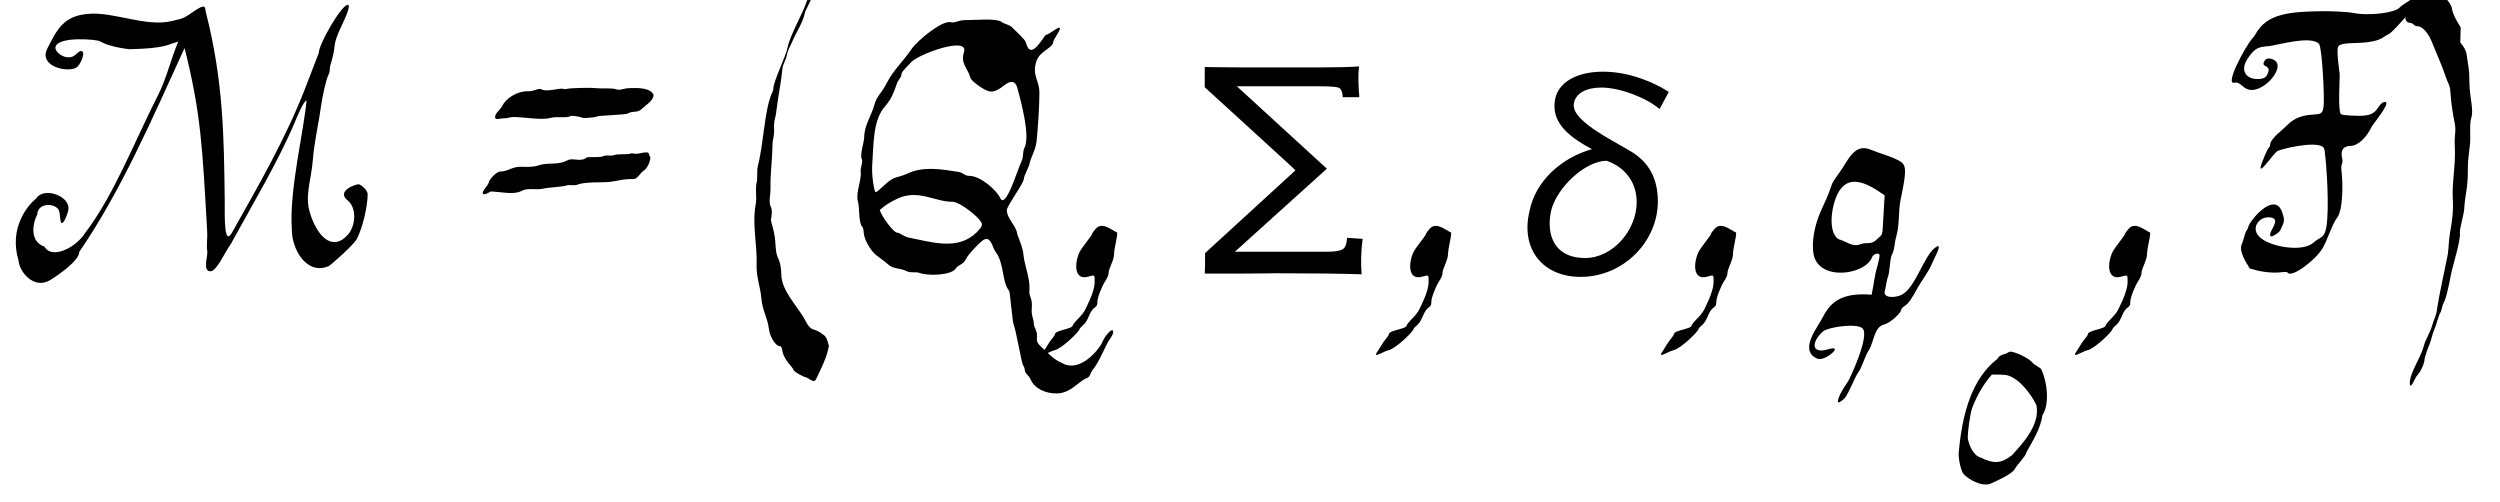 <?xml version='1.0' encoding='UTF-8'?>
<!-- This file was generated by dvisvgm 3.2.2 -->
<svg version='1.1' xmlns='http://www.w3.org/2000/svg' xmlns:xlink='http://www.w3.org/1999/xlink' width='75.245pt' height='15.114pt' viewBox='-.5 -9.633 75.245 15.114'>
<defs>
<use id='g3-414' xlink:href='#g2-414' transform='scale(1.25)'/>
<use id='g3-2690' xlink:href='#g2-2690' transform='scale(1.25)'/>
<path id='g2-414' d='m3.889-.861c-.008 .112-.024 .191-.064 .239c-.048 .064-.191 .096-.43 .096h-2.208l2.216-2l-2.168-1.985h1.977c.311 0 .478 .016 .51 .056c.056 .072 .056 .128 .064 .207h.399c-.024-.279-.032-.494-.008-.741c-.399 .032-1.18 .024-2.351 .024c-.406 0-.861 0-1.363-.008v.486c1.467 1.339 2.192 2 2.184 2l-2.176 1.993c0 .247 0 .367-.008 .494c.797 0 1.371 0 1.722-.008c.925 0 1.49 .008 2.056 .024c-.024-.255-.016-.582 .024-.853l-.375-.024z'/>
<path id='g2-2690' d='m3.595-4.376c-.478-.303-1.052-.486-1.586-.486c-.662 0-1.211 .287-1.164 .893c.032 .422 .43 .725 .901 .972c-.733 .207-1.363 .765-1.506 1.498c-.215 .909 .319 1.578 1.235 1.578c1.02 0 1.857-.845 1.857-1.817c0-.502-.183-.885-.55-1.14s-1.53-.765-1.474-1.203c.032-.271 .319-.399 .662-.399c.462 0 1.1 .255 1.403 .518l.223-.414zm-.773 2.654c0 .677-.574 1.347-1.243 1.347c-.725 0-.94-.534-.821-1.124c.135-.574 .821-1.211 1.339-1.219c.454 .159 .725 .526 .725 .996z'/>
<use id='g1-40' xlink:href='#g0-40' transform='scale(1.25)'/>
<use id='g1-41' xlink:href='#g0-41' transform='scale(1.25)'/>
<use id='g1-44' xlink:href='#g0-44' transform='scale(1.25)'/>
<use id='g1-61' xlink:href='#g0-61' transform='scale(1.25)'/>
<use id='g1-70' xlink:href='#g0-70' transform='scale(1.25)'/>
<use id='g1-77' xlink:href='#g0-77' transform='scale(1.25)'/>
<use id='g1-81' xlink:href='#g0-81' transform='scale(1.25)'/>
<use id='g1-113' xlink:href='#g0-113' transform='scale(1.25)'/>
<path id='g0-40' d='m1.349 2.496c.067 0 .201 .172 .258 .038c.096-.201 .258-.507 .306-.794c-.038-.124-.048-.21-.134-.268c-.249-.201-.277-.038-.43-.335c-.182-.354-.583-.708-.583-1.138c0-.115-.029-.277-.067-.354c-.057-.105-.067-.23-.077-.421c-.01-.163-.067-.363-.105-.507c.019-.124 .038-.239 0-.316c-.067-.153 0-.277-.01-.526c-.01-.163 .048-.736 .048-.966c0-.153 .048-.21 .038-.402c-.01-.22 .038-.23 .057-.44c.038-.325 .115-.679 .143-.995c.01-.105 .067-.182 .096-.287c.048-.22 .067-.191 .134-.354c.096-.239 .268-.469 .316-.727c0-.029 .421-.803 .354-.88c-.019-.019-.268 .478-.335 .679c-.077 .23-.383 .765-.44 1.052c-.038 .21-.344 .813-.344 1.004c0 .019-.019 .067-.038 .105c-.182 .44-.191 1.196-.335 1.75c-.029 .134 0 .287-.029 .402c-.038 .153 .01 .325-.019 .497c-.096 .526 .038 .966 .019 1.473c-.01 .296 .096 .555 .115 .813c.029 .306 .143 .44 .182 .736c.019 .182 .163 .411 .258 .411c.038 0 .057 .038 .067 .124c.019 .105 .096 .239 .21 .363c.019 .029 .048 .057 .048 .067c0 .057 .249 .191 .296 .191z'/>
<path id='g0-41' d='m.727-6.599c-.115 .258-.22 .555 0 .564c.048 0 .096 .077 .143 .077c.163 0 .296 .191 .392 .44c.105 .249 .249 .593 .325 .823c.038 .115 .086 .153 .096 .316c.019 .296 .057 .516 .105 .765c.038 .191-.01 .249 0 .526c.029 .469-.067 .851-.048 1.253c.019 .373-.01 .516-.077 .928c-.029 .23-.019 .373-.067 .564c-.077 .392-.163 .756-.23 1.167c-.019 .201-.077 .258-.124 .43s-.163 .335-.201 .497c-.077 .277-.344 .66-.335 .889c.01 .191 .134-.153 .172-.182c.086-.086 .182-.296 .182-.392c0-.038 .077-.268 .124-.373c.048-.124 .067-.249 .115-.354c.038-.077 .096-.316 .134-.383c.038-.057 .048-.163 .077-.23c.077-.134 .134-.43 .182-.679c.048-.258 .239-.823 .22-1.023c-.01-.124 .096-.43 .105-.593c.019-.335 .086-.488 .086-.88c0-.249 .01-.316 .048-.631c.029-.201-.019-.507 .038-.679c.057-.191-.038-.45-.048-.832c0-.373-.029-.383-.057-.622c-.019-.191-.105-.277-.163-.354l.01-.363c-.077-.115-.191-.316-.21-.45c-.019-.115-.134-.22-.182-.306c-.096-.163-.191-.124-.306-.268c-.249-.296-.354 .01-.507 .354z'/>
<path id='g0-44' d='m.249 1.463c0 .019-.038 .067-.077 .115c-.077 .096-.115 .172-.182 .277c-.086 .115-.067 .134 .086 .057c.057-.029 .124-.057 .163-.067c.182-.038 .603-.459 .603-.507c0-.01 .038-.057 .096-.105c.134-.124 .134-.325 .277-.421c.048-.038 .057-.057 .057-.134c0-.096 .105-.373 .201-.516c.038-.057 .067-.124 .067-.163c0-.124 .134-.316 .134-.469c.01-.191 .067-.325 .077-.516c-.172-.086-.373-.268-.526-.086c-.038 .048-.077 .096-.077 .105c0 .048-.239 .316-.306 .45c-.124 .268-.134 .679 .201 .593c.163-.048 .163-.048 .163 .077c.01 .134-.038 .306-.124 .497c-.096 .191-.086 .249-.287 .45c-.067 .067-.115 .134-.115 .143c0 .096-.43 .115-.43 .22z'/>
<path id='g0-48' d='m1.693-2.812c.383 .096 .736 .583 .889 .899c.124 .603-.44 1.186-.736 1.511c-.316 .249-.545 .268-.947 .067c-.21-.057-.354-.373-.383-.593c0-.182 .067-.708 .134-.899c.153-.392 .335-.708 .593-1.004c.134 0 .363 0 .45 .019zm0-.66c-.23 .067-.23 .096-.287 .172c-.756 .583-1.052 1.626-1.157 2.774c-.029 .163 .048 .564 .134 .679c.143 .172 .574 .411 .832 .296c.21-.105 .65-.277 .736-.469c.038-.077 .335-.383 .325-.459c.21-.383 .43-.717 .488-1.129c.21-.306 .163-.956-.038-1.387c-.029-.048-.201-.115-.268-.201c-.115-.134-.516-.325-.669-.325c-.01 0-.057 .019-.096 .048z'/>
<path id='g0-61' d='m2.171-4.438c0 0-.029-.01-.057-.01c-.086-.029-.383 .077-.507 .019c-.086-.057-.182 .038-.325 .038c-.296-.01-.555 .182-.641 .354c-.038 .086-.172 .172-.172 .268c0 .086 .124 .029 .21 .029c.143 0 .115-.038 .306-.029c.23 .01 .631 .077 .823 .019c.134-.038 .373 .01 .469-.038c.048-.029 .21 .01 .277 .029c.057 .029 .182 0 .249 0c.029 0 .086-.01 .134-.029c.067-.019 .698-.038 .727-.067c.134-.077 .22 0 .344-.115c.096-.096 .277-.191 .277-.335c0-.01-.019-.038-.038-.057c-.086-.096-.316-.115-.507-.105c-.21 0-.23 .067-.354 .029c-.115-.038-.335-.01-.507-.029c-.048-.01-.669-.01-.708 .029zm1.645 1.549c-.038-.01-.057-.01-.086 0c-.086 .029-.316 0-.402 .038c-.086 .029-.172-.019-.268 .029c-.038 .019-.268 .019-.373 .019c-.153 .134-.344 0-.478 .077c-.096 .048-.191 .077-.383 .077c-.392 .01-.258 .096-.717 .077c-.239-.01-.316 .115-.526 .115c-.067 0-.249 .172-.268 .268c-.019 .077-.143 .172-.143 .249s.163-.019 .191-.038c.258 .01 .564 .086 .736-.01c.163-.086 .354-.019 .526-.057c.105-.029 .516-.048 .564-.077c.067-.029 .201 .019 .287-.029c.086-.029 .258-.048 .564-.048c.344 0 .44-.086 .756-.077c.105 0 .163-.143 .249-.201c.115-.067 .191-.316 .153-.344c-.01-.01-.019-.029-.019-.038c0-.134-.249 0-.363-.029z'/>
<path id='g0-70' d='m1.339-5.145c-.096-.048-.182-.048-.22 .01c-.134 .191 .172 .086 .067 .316c-.038 .096-.096 .134-.249 .134c-.268 0-.43-.201-.23-.497c.172-.258 .258-.277 .516-.296c.22-.029 .995-.258 1.196-.057c.077 .077 .134 1.253 .115 1.482c-.019 .182-.048 .21-.21 .22c-.296 .019-.469 .067-.66 .249c-.115 .124-.421 .335-.421 .488c0 .019 0 .038-.019 .048c-.038 .019-.21 .43-.21 .497c0 .134 .316-.354 .411-.402c.086-.048 .87-.239 1.081-.105c.038 .029 .048 .057 .057 .153c.048 .383 .105 1.329 .038 1.769c-.048 .296-.143 .239-.316 .392c-.23 .21-.88 .124-1.186-.057c-.383-.22-.153-.555 .096-.555c.402 0-.048 .383 .067 .459c.029 .019 .21-.096 .23-.153c.105-.22 .105-.23 .048-.411c-.182-.574-.823 .23-.823 .344c0 .019-.019 .048-.038 .077c-.048 .067-.077 .249-.115 .325c-.086 .172 .105 .45 .191 .593c.22 .067 .507 .124 .794 .086c.067-.01 .105 0 .115 .01c.096 .143 .679-.306 .842-.583c.124-.21 .22-.555 .344-.727c.163-.201 .143-.899 .115-1.109c-.029-.258 .048-.153 .01-.354c-.038-.182 .038-.277 .22-.277c.153 0 .373-.201 .488-.45c.038-.077 .45-.564 .344-.603c-.048-.019-.115 .029-.172 .115c-.115 .191-.239 .23-.631 .21c-.182-.01-.258-.019-.277-.038c-.077-.096-.019-.88-.029-.966c-.01-.124-.096-.622-.019-.679c.105-.086 .411-.048 .698-.086c.344-.048 .335-.115 .516-.201c.105-.057 .823-.87 .794-.966c-.019-.048-.086-.019-.201 .086c-.096 .086-.277 .172-.344 .249c-.105 .124-.746 .21-1.138 .124c-.105-.019-.478-.038-.669-.038c-.832 .01-1.387 .048-1.664 .555c-.019 .038-.057 .086-.086 .115c-.163 .191-.66 1.109-.421 1.052c.105-.029 .172 .077 .268 .134c.354 .22 1.004-.507 .689-.679z'/>
<path id='g0-77' d='m7.278-5.318l-.354 .918c-.459 1.167-1.119 2.315-1.712 3.367c-.22 .43-.201-.277-.201-.746c-.019-1.502-.029-2.86-.459-4.533c-.01-.172-.057-.163-.402 .077c-.172 .115-.23 .105-.411 .153c-.622 .153-1.406-.23-2.018-.172c-.574 .048-.736 .344-.985 .842c-.201 .411 .45 .574 .689 .459c.115-.057 .22-.354 .163-.392c-.048-.029-.067-.019-.163 .067c-.191 .191-.526-.048-.488-.182c.067-.258 .985-.182 1.071-.134c.143 .086 .383 .153 .708 .191c.88-.019 .918-.115 1.176-.182c-.172 .402-.287 .899-.488 1.291c-.574 1.129-1.062 2.41-1.75 3.309c-.21 .344-.794 .66-.985 .335c-.335-.115-.306-.507-.172-.775c.01-.268 .383-.287 .507-.124c.067 .086 .019 .43 .124 .306c.038-.038 .115-.239 .115-.287c.077-.316-.574-.583-.775-.277c-.201 .163-.66 .708-.421 1.492c.019 .277 .373 .708 .765 .469c.201-.124 .698-.469 .698-.679c1.004-1.463 1.75-3.194 2.534-4.906c.402 1.597 .43 2.42 .545 4.419c.01 .134-.019 .335 0 .459c.029 .105-.124 .497 .077 .497c.153 0 .335-.44 .488-.65c.497-.909 1.148-1.999 1.54-2.927c.038-.096 .22-.536 .287-.536c-.057 .698-.421 2.171-.354 3.089c-.01 .497 .363 1.129 .889 .899c.067-.038 .593-.507 .669-.641c.134-.239 .268-.784 .268-1.09c0-.105-.172-.239-.22-.239c-.077 0-.536 .163-.268 .383c.239 .191 .191 .622 .019 .823c-.354 .411-.708 .086-.889-.421c-.182-.488-.01-.803 .038-1.368c.029-.421 .143-.889 .191-1.262c.038-.277 .134-.708 .191-.803c.048-.105 0-.096 .057-.277c.134-.45 .029-.363 .182-.736c.038-.096 .335-.66 .22-.66c-.153 0-.698 .947-.698 1.157z'/>
<path id='g0-81' d='m2.688-1.731c.143 0 .421 .201 .583 .354c.182 .182 .182 .21 0 .392c-.45 .44-1.1 .22-1.635 .115c-.105-.019-.201-.115-.268-.115c-.086 0-.363-.373-.421-.545c.115-.105 .23-.182 .43-.277c.497-.23 .899 .077 1.31 .077zm1.157-.096c-.077-.172-.469-.526-.736-.526c-.124 0-.143-.077-.268-.096c-.43-.067-.851-.143-1.243 .048c-.268 .115-.287 .038-.536 .268c-.23 .21-.22 .21-.249 .077c-.038-.163-.057-.402-.048-.536c.038-.574 .019-1.109 .316-1.444c.134-.153 .201-.306 .268-.507c.038-.134 .124-.172 .124-.268c0-.057 .182-.22 .23-.277c.163-.191 1.406-.65 1.272-.239c-.086 .258 .086 .383 .143 .574c.019 .077 .067 .124 .21 .23c.258 .172 .344 .21 .641-.029c.134-.096 .249-.096 .296 .096c.057 .22 .325 1.148 .163 1.435c-.038 .067-.019 .239-.067 .316c-.105 .22-.383 1.176-.516 .88zm.163 .296c0-.096 .411-.65 .411-.756c0-.067 .124-.287 .134-.354c.029-.163 .153-.335 .172-.555c.029-.287 .067-.823 .067-1.157c0-.316-.191-.421-.067-.775c.086-.239 .402-.306 .402-.459c0-.048 .22-.335 .143-.335c-.057 0-.258 .172-.316 .172c-.048 0-.354 .641-.478 .22c-.019-.077-.029-.096-.335-.392c-.086-.086-.182-.077-.268-.143c-.124-.086-.641-.038-.899-.038c-.153 .01-.22 .077-.325 .048c-.21-.038-.794 .44-.937 .65c-.172 .258-.45 .526-.583 .794c-.143 .287-.249 .316-.316 .564c-.067 .239-.239 .488-.239 .756c0 .124-.115 .44-.057 .536c.029 .057-.038 .23-.029 .306c.029 .182-.124 .497-.067 .708c.048 .153 .01 .516 .105 .612c.057 .067 0 .172 .115 .392c.163 .316 .296 .325 .497 .507c.143 .134 .296 .086 .459 .172c.086 .048 .201 .01 .296 .038c.22 .086 .775 .057 .88-.096c.067-.105 .172-.086 .249-.23c.038-.096 .287-.363 .402-.45c.201-.153 .239 .191 .316 .277c.21 .277 .143 .717 .325 .937c.019 .029 .077 .727 .105 .803c.067 .172 .191 .937 .23 .985c.019 .029 .038 .077 .038 .105c0 .096 .115 .153 .143 .239c.096 .22 .363 .344 .641 .335c.335-.01 .516-.296 .698-.363c.105-.038 .086-.115 .153-.201c.172-.201 .316-.622 .43-.765c.096-.134 .086-.249-.019-.163c-.067 .067-.143 .163-.191 .287c-.086 .172-.516 .679-.909 .497c-.239-.115-.23-.115-.516-.383c-.143-.134-.143-.143-.134-.325c0-.086-.077-.191-.077-.258c0-.134-.067-.182-.048-.392c.019-.258-.077-.239-.057-.44c.019-.249-.115-.564-.143-.823c-.01-.182-.143-.469-.153-.516c-.019-.191-.249-.363-.249-.574z'/>
<path id='g0-113' d='m1.932-1.884l-.019 .325c-.048 .756 0 .564-.191 .756c-.134 .115-.22 .038-.373 .096c-.182 .077-.344-.067-.478-.105c-.21-.048-.287-.45-.143-.928c.249-.794 .832-.402 1.205-.143zm-1.129 4.964c0 .048 .077 .01 .163-.077c.096-.105 .249-.516 .335-.631c.096-.134 .153-.383 .249-.526c.124-.191 .124-.564 .373-.622c.134-.029 .411-.277 .411-.363c0-.019 .038-.057 .086-.086c.077-.048 .163-.163 .316-.45c.086-.153 .239-.344 .335-.564c.048-.124 .287-.536 .086-.392c-.268 .182-.478 .947-.794 1.129c-.134 .086-.469 .105-.43-.067c.019-.057 .057-.316 .077-.354c.038-.067 .048-.402 .086-.507c.096-.201 .048-.22 .124-.497c.077-.306 .038-.555 .096-.851c.143-.679 .143-.823 0-.918c-.201-.124-.488-.191-.717-.287c-.402-.172-.555 .277-.746 .536c-.306 .421-.096 .172-.43 .88c-.182 .383-.258 .823-.201 1.109c.134 .65 1.243 .488 1.406 .067c.019-.067 .134-.115 .172-.077c.019 .019 .01 .086-.038 .268c-.086 .296-.086 .44-.143 .708c-.622-.048-.956 .105-1.167 .526c-.124 .249-.603 .813-.143 1.014c.172 .067 .545-.249 .383-.249c-.105 0-.258 .096-.392 .029c-.115-.067-.038-.277 .153-.44c.134-.105 .823-.201 .947-.067c.182 .172-.316 1.234-.354 1.282c-.096 .134-.239 .363-.239 .478z'/>
</defs>
<g id='page34'>
<g fill='currentColor'>
<use x='0' y='-1.398' xlink:href='#g1-77'/>
<use x='13.814' y='-1.398' xlink:href='#g1-61'/>
<use x='22.057' y='-1.398' xlink:href='#g1-40'/>
<use x='24.794' y='-1.398' xlink:href='#g1-81'/>
<use x='30.939' y='-1.398' xlink:href='#g1-44'/>
<use x='35.182' y='-1.398' xlink:href='#g3-414'/>
<use x='40.99' y='-1.398' xlink:href='#g1-44'/>
<use x='45.233' y='-1.398' xlink:href='#g3-2690'/>
<use x='49.567' y='-1.398' xlink:href='#g1-44'/>
<use x='53.809' y='-1.398' xlink:href='#g1-113'/>
<use x='58.209' y='4.471' xlink:href='#g0-48'/>
<use x='62.028' y='-1.398' xlink:href='#g1-44'/>
<use x='66.271' y='-1.398' xlink:href='#g1-70'/>
<use x='71.148' y='-1.398' xlink:href='#g1-41'/>
</g>
</g>
</svg>